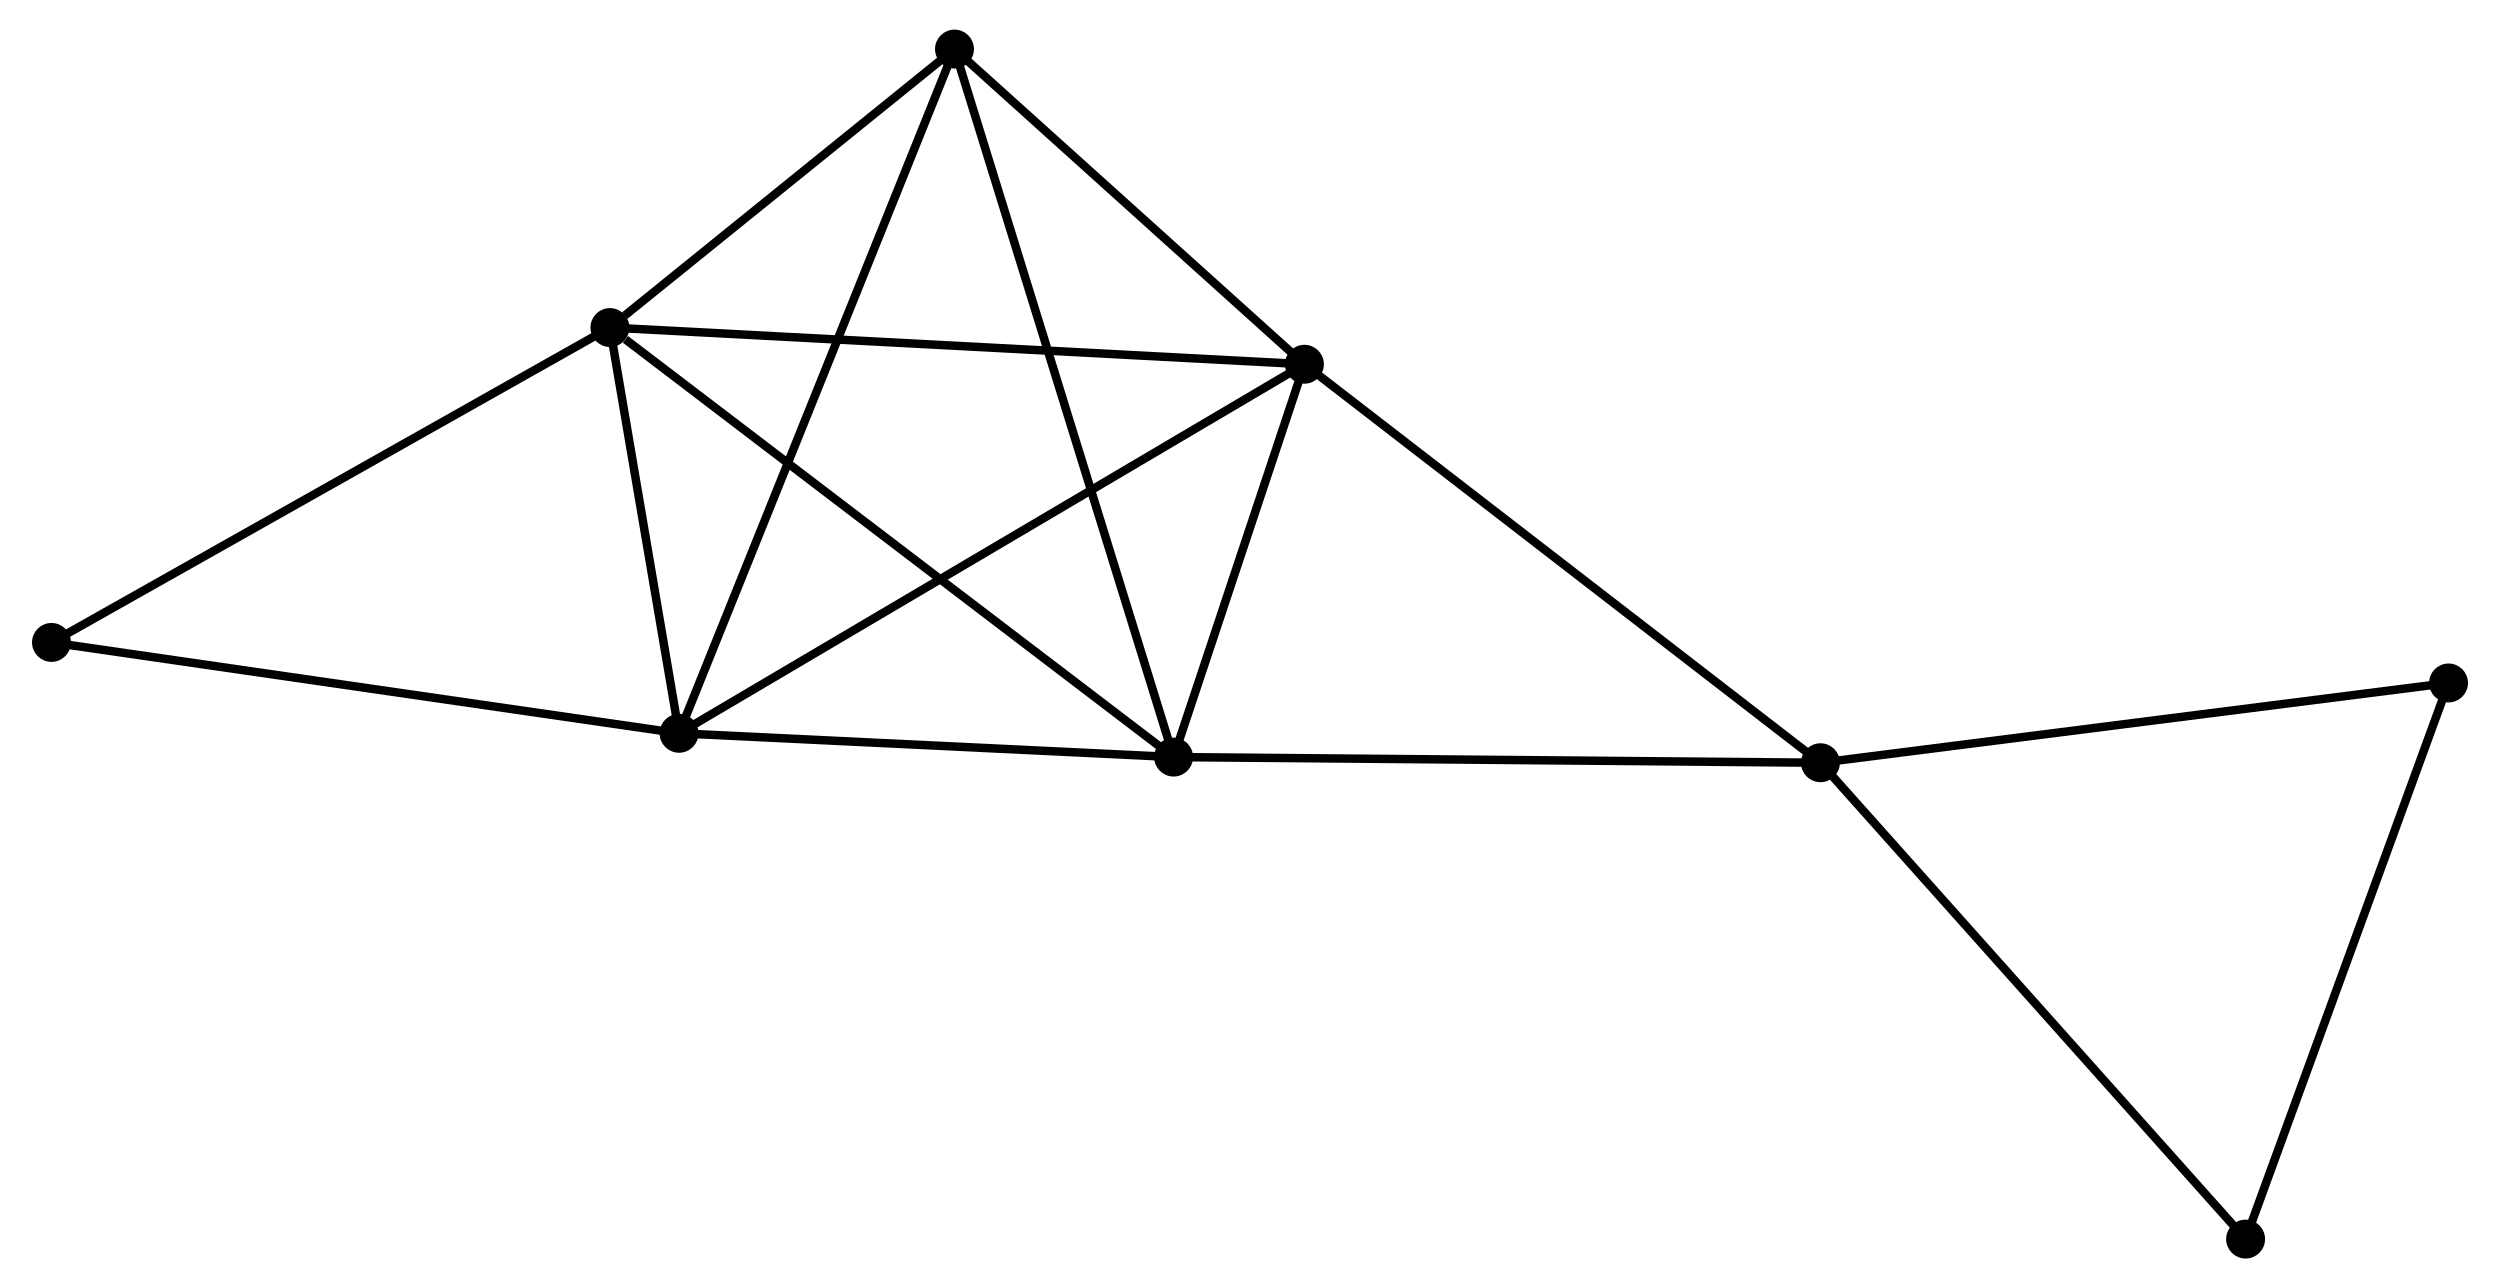 <?xml version="1.0" encoding="UTF-8" standalone="no"?>
<!DOCTYPE svg PUBLIC "-//W3C//DTD SVG 1.1//EN"
 "http://www.w3.org/Graphics/SVG/1.1/DTD/svg11.dtd">
<!-- Generated by graphviz version 2.36.0 (20140111.2315)
 -->
<!-- Title: %3 Pages: 1 -->
<svg width="295pt" height="152pt"
 viewBox="0.00 0.00 294.97 152.28" xmlns="http://www.w3.org/2000/svg" xmlns:xlink="http://www.w3.org/1999/xlink">
<g id="graph0" class="graph" transform="scale(1 1) rotate(0) translate(4 148.282)">
<title>%3</title>
<!-- 0 -->
<g id="node1" class="node"><title>0</title>
<ellipse fill="black" stroke="black" cx="134.453" cy="-58.781" rx="1.8" ry="1.8"/>
</g>
<!-- 1 -->
<g id="node2" class="node"><title>1</title>
<ellipse fill="black" stroke="black" cx="149.919" cy="-105.222" rx="1.8" ry="1.8"/>
</g>
<!-- 0&#45;&#45;1 -->
<g id="edge1" class="edge"><title>0&#45;&#45;1</title>
<path fill="none" stroke="black" d="M135.117,-60.776C137.661,-68.415 146.764,-95.749 149.274,-103.286"/>
</g>
<!-- 2 -->
<g id="node3" class="node"><title>2</title>
<ellipse fill="black" stroke="black" cx="75.989" cy="-61.592" rx="1.8" ry="1.8"/>
</g>
<!-- 0&#45;&#45;2 -->
<g id="edge2" class="edge"><title>0&#45;&#45;2</title>
<path fill="none" stroke="black" d="M132.508,-58.874C123.631,-59.301 87.017,-61.062 78.002,-61.495"/>
</g>
<!-- 3 -->
<g id="node4" class="node"><title>3</title>
<ellipse fill="black" stroke="black" cx="67.818" cy="-109.56" rx="1.8" ry="1.8"/>
</g>
<!-- 0&#45;&#45;3 -->
<g id="edge3" class="edge"><title>0&#45;&#45;3</title>
<path fill="none" stroke="black" d="M132.806,-60.036C123.667,-67 79.257,-100.843 69.652,-108.163"/>
</g>
<!-- 4 -->
<g id="node5" class="node"><title>4</title>
<ellipse fill="black" stroke="black" cx="108.551" cy="-142.482" rx="1.8" ry="1.8"/>
</g>
<!-- 0&#45;&#45;4 -->
<g id="edge4" class="edge"><title>0&#45;&#45;4</title>
<path fill="none" stroke="black" d="M133.912,-60.529C130.541,-71.422 112.451,-129.879 109.089,-140.744"/>
</g>
<!-- 5 -->
<g id="node6" class="node"><title>5</title>
<ellipse fill="black" stroke="black" cx="210.921" cy="-58.113" rx="1.8" ry="1.8"/>
</g>
<!-- 0&#45;&#45;5 -->
<g id="edge5" class="edge"><title>0&#45;&#45;5</title>
<path fill="none" stroke="black" d="M136.343,-58.764C146.923,-58.672 198.691,-58.22 209.097,-58.129"/>
</g>
<!-- 1&#45;&#45;2 -->
<g id="edge6" class="edge"><title>1&#45;&#45;2</title>
<path fill="none" stroke="black" d="M148.092,-104.144C137.863,-98.108 87.814,-68.57 77.753,-62.633"/>
</g>
<!-- 1&#45;&#45;3 -->
<g id="edge7" class="edge"><title>1&#45;&#45;3</title>
<path fill="none" stroke="black" d="M147.89,-105.33C136.531,-105.93 80.949,-108.867 69.776,-109.457"/>
</g>
<!-- 1&#45;&#45;4 -->
<g id="edge8" class="edge"><title>1&#45;&#45;4</title>
<path fill="none" stroke="black" d="M148.543,-106.462C142.262,-112.119 116.354,-135.454 109.975,-141.2"/>
</g>
<!-- 1&#45;&#45;5 -->
<g id="edge9" class="edge"><title>1&#45;&#45;5</title>
<path fill="none" stroke="black" d="M151.427,-104.058C159.793,-97.597 200.449,-66.2 209.242,-59.41"/>
</g>
<!-- 2&#45;&#45;3 -->
<g id="edge10" class="edge"><title>2&#45;&#45;3</title>
<path fill="none" stroke="black" d="M75.638,-63.653C74.294,-71.543 69.485,-99.776 68.159,-107.56"/>
</g>
<!-- 2&#45;&#45;4 -->
<g id="edge11" class="edge"><title>2&#45;&#45;4</title>
<path fill="none" stroke="black" d="M76.669,-63.282C80.907,-73.809 103.648,-130.302 107.874,-140.802"/>
</g>
<!-- 8 -->
<g id="node7" class="node"><title>8</title>
<ellipse fill="black" stroke="black" cx="1.8" cy="-72.336" rx="1.8" ry="1.8"/>
</g>
<!-- 2&#45;&#45;8 -->
<g id="edge12" class="edge"><title>2&#45;&#45;8</title>
<path fill="none" stroke="black" d="M74.155,-61.858C63.98,-63.331 14.536,-70.491 3.842,-72.04"/>
</g>
<!-- 3&#45;&#45;4 -->
<g id="edge13" class="edge"><title>3&#45;&#45;4</title>
<path fill="none" stroke="black" d="M69.568,-110.975C76.268,-116.39 100.242,-135.767 106.852,-141.11"/>
</g>
<!-- 3&#45;&#45;8 -->
<g id="edge14" class="edge"><title>3&#45;&#45;8</title>
<path fill="none" stroke="black" d="M66.186,-108.64C57.132,-103.535 13.134,-78.726 3.617,-73.36"/>
</g>
<!-- 6 -->
<g id="node8" class="node"><title>6</title>
<ellipse fill="black" stroke="black" cx="285.172" cy="-67.544" rx="1.8" ry="1.8"/>
</g>
<!-- 5&#45;&#45;6 -->
<g id="edge15" class="edge"><title>5&#45;&#45;6</title>
<path fill="none" stroke="black" d="M212.757,-58.346C222.94,-59.639 272.425,-65.925 283.128,-67.284"/>
</g>
<!-- 7 -->
<g id="node9" class="node"><title>7</title>
<ellipse fill="black" stroke="black" cx="261.182" cy="-1.8" rx="1.8" ry="1.8"/>
</g>
<!-- 5&#45;&#45;7 -->
<g id="edge16" class="edge"><title>5&#45;&#45;7</title>
<path fill="none" stroke="black" d="M212.164,-56.721C219.057,-48.998 252.554,-11.467 259.799,-3.35"/>
</g>
<!-- 6&#45;&#45;7 -->
<g id="edge17" class="edge"><title>6&#45;&#45;7</title>
<path fill="none" stroke="black" d="M284.48,-65.647C280.977,-56.047 265.234,-12.903 261.832,-3.58"/>
</g>
</g>
</svg>
